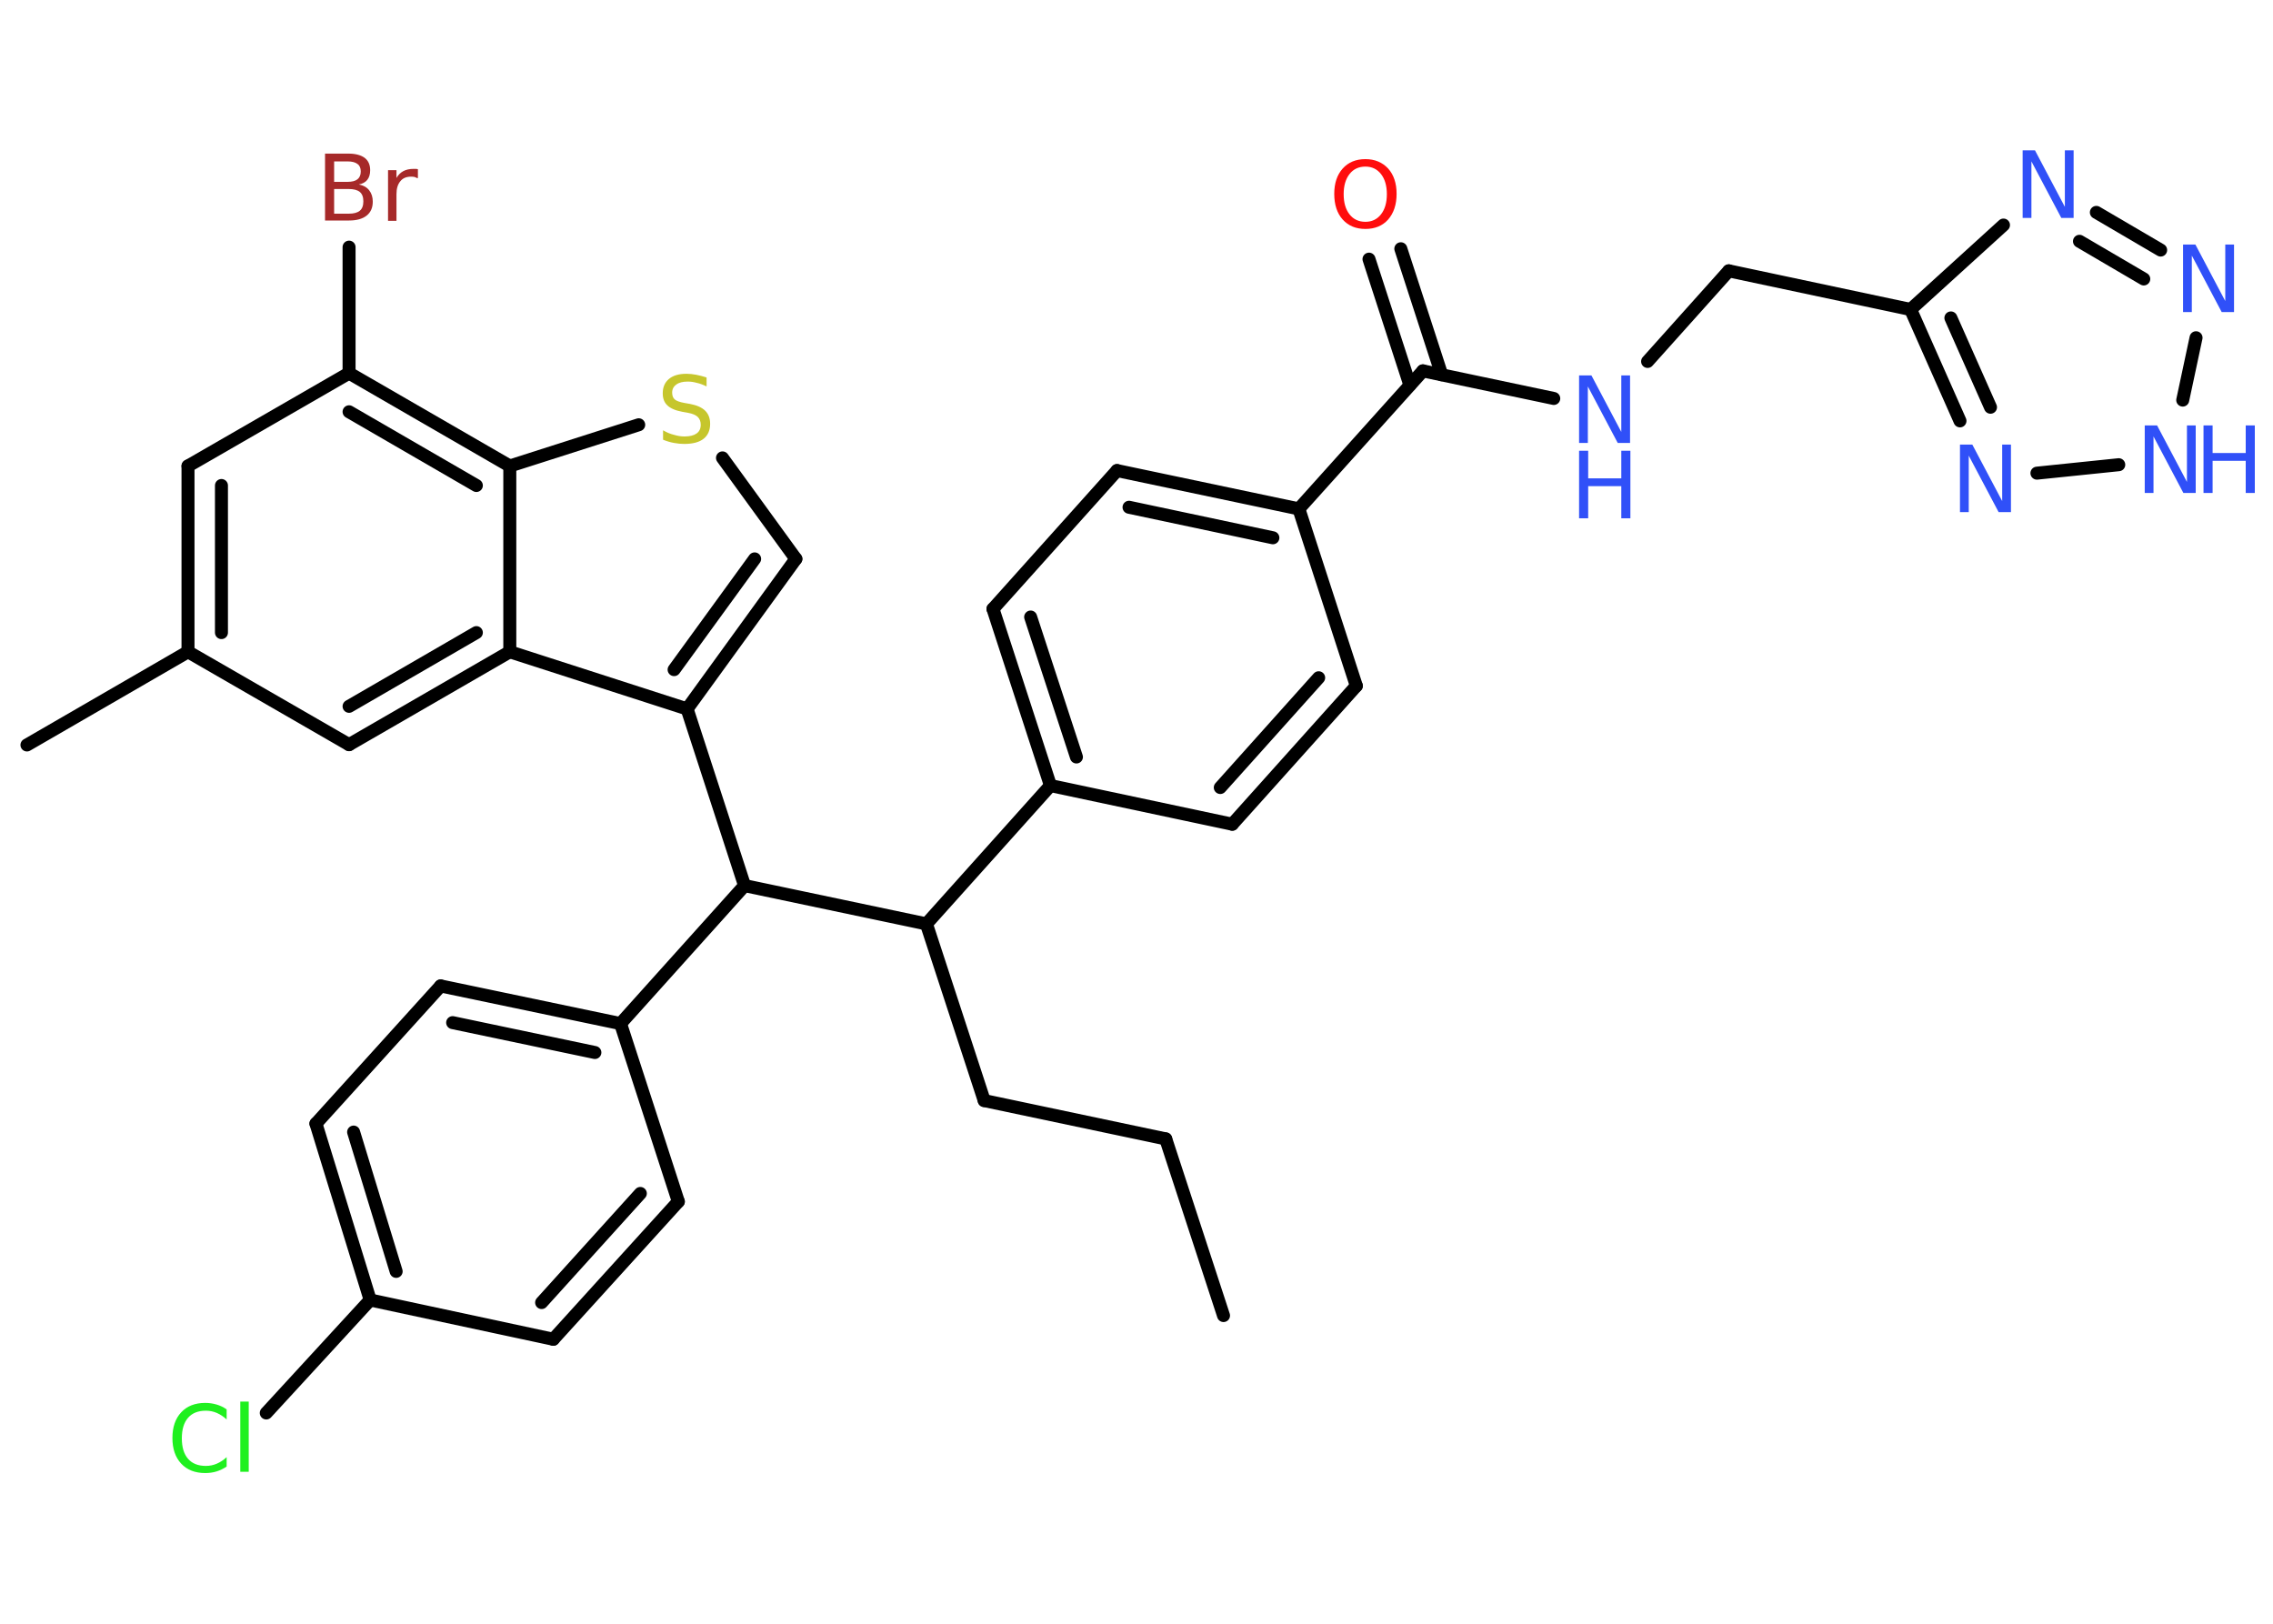 <?xml version='1.0' encoding='UTF-8'?>
<!DOCTYPE svg PUBLIC "-//W3C//DTD SVG 1.1//EN" "http://www.w3.org/Graphics/SVG/1.1/DTD/svg11.dtd">
<svg version='1.2' xmlns='http://www.w3.org/2000/svg' xmlns:xlink='http://www.w3.org/1999/xlink' width='70.0mm' height='50.0mm' viewBox='0 0 70.0 50.0'>
  <desc>Generated by the Chemistry Development Kit (http://github.com/cdk)</desc>
  <g stroke-linecap='round' stroke-linejoin='round' stroke='#000000' stroke-width='.4' fill='#3050F8'>
    <rect x='.0' y='.0' width='70.0' height='50.0' fill='#FFFFFF' stroke='none'/>
    <g id='mol1' class='mol'>
      <line id='mol1bnd1' class='bond' x1='37.68' y1='40.51' x2='35.9' y2='35.07'/>
      <line id='mol1bnd2' class='bond' x1='35.9' y1='35.07' x2='30.31' y2='33.89'/>
      <line id='mol1bnd3' class='bond' x1='30.31' y1='33.89' x2='28.53' y2='28.45'/>
      <line id='mol1bnd4' class='bond' x1='28.53' y1='28.45' x2='32.35' y2='24.19'/>
      <g id='mol1bnd5' class='bond'>
        <line x1='30.58' y1='18.75' x2='32.35' y2='24.19'/>
        <line x1='31.74' y1='19.0' x2='33.15' y2='23.31'/>
      </g>
      <line id='mol1bnd6' class='bond' x1='30.58' y1='18.75' x2='34.4' y2='14.49'/>
      <g id='mol1bnd7' class='bond'>
        <line x1='40.0' y1='15.67' x2='34.4' y2='14.49'/>
        <line x1='39.2' y1='16.56' x2='34.77' y2='15.62'/>
      </g>
      <line id='mol1bnd8' class='bond' x1='40.0' y1='15.67' x2='43.82' y2='11.42'/>
      <g id='mol1bnd9' class='bond'>
        <line x1='43.42' y1='11.86' x2='42.16' y2='7.98'/>
        <line x1='44.4' y1='11.54' x2='43.14' y2='7.66'/>
      </g>
      <line id='mol1bnd10' class='bond' x1='43.82' y1='11.42' x2='47.85' y2='12.27'/>
      <line id='mol1bnd11' class='bond' x1='50.74' y1='11.13' x2='53.24' y2='8.34'/>
      <line id='mol1bnd12' class='bond' x1='53.24' y1='8.34' x2='58.84' y2='9.53'/>
      <line id='mol1bnd13' class='bond' x1='58.84' y1='9.53' x2='61.7' y2='6.93'/>
      <g id='mol1bnd14' class='bond'>
        <line x1='66.54' y1='7.7' x2='64.56' y2='6.54'/>
        <line x1='66.02' y1='8.59' x2='64.04' y2='7.43'/>
      </g>
      <line id='mol1bnd15' class='bond' x1='67.63' y1='10.4' x2='67.22' y2='12.32'/>
      <line id='mol1bnd16' class='bond' x1='65.25' y1='14.31' x2='62.73' y2='14.57'/>
      <g id='mol1bnd17' class='bond'>
        <line x1='58.84' y1='9.53' x2='60.36' y2='12.96'/>
        <line x1='60.08' y1='9.79' x2='61.3' y2='12.54'/>
      </g>
      <line id='mol1bnd18' class='bond' x1='40.0' y1='15.67' x2='41.77' y2='21.12'/>
      <g id='mol1bnd19' class='bond'>
        <line x1='37.95' y1='25.38' x2='41.77' y2='21.12'/>
        <line x1='37.58' y1='24.25' x2='40.61' y2='20.87'/>
      </g>
      <line id='mol1bnd20' class='bond' x1='32.35' y1='24.19' x2='37.95' y2='25.38'/>
      <line id='mol1bnd21' class='bond' x1='28.53' y1='28.45' x2='22.93' y2='27.27'/>
      <line id='mol1bnd22' class='bond' x1='22.93' y1='27.27' x2='19.11' y2='31.52'/>
      <g id='mol1bnd23' class='bond'>
        <line x1='19.11' y1='31.52' x2='13.57' y2='30.36'/>
        <line x1='18.32' y1='32.41' x2='13.94' y2='31.49'/>
      </g>
      <line id='mol1bnd24' class='bond' x1='13.57' y1='30.36' x2='9.73' y2='34.6'/>
      <g id='mol1bnd25' class='bond'>
        <line x1='9.73' y1='34.6' x2='11.4' y2='40.03'/>
        <line x1='10.89' y1='34.86' x2='12.2' y2='39.15'/>
      </g>
      <line id='mol1bnd26' class='bond' x1='11.4' y1='40.03' x2='8.2' y2='43.51'/>
      <line id='mol1bnd27' class='bond' x1='11.4' y1='40.03' x2='17.04' y2='41.24'/>
      <g id='mol1bnd28' class='bond'>
        <line x1='17.04' y1='41.24' x2='20.89' y2='37.0'/>
        <line x1='16.68' y1='40.11' x2='19.72' y2='36.75'/>
      </g>
      <line id='mol1bnd29' class='bond' x1='19.11' y1='31.52' x2='20.89' y2='37.0'/>
      <line id='mol1bnd30' class='bond' x1='22.93' y1='27.27' x2='21.16' y2='21.83'/>
      <g id='mol1bnd31' class='bond'>
        <line x1='21.16' y1='21.83' x2='24.51' y2='17.21'/>
        <line x1='20.76' y1='20.62' x2='23.24' y2='17.21'/>
      </g>
      <line id='mol1bnd32' class='bond' x1='24.51' y1='17.21' x2='22.25' y2='14.1'/>
      <line id='mol1bnd33' class='bond' x1='19.67' y1='13.08' x2='15.7' y2='14.35'/>
      <g id='mol1bnd34' class='bond'>
        <line x1='15.7' y1='14.35' x2='10.75' y2='11.49'/>
        <line x1='14.67' y1='14.95' x2='10.75' y2='12.68'/>
      </g>
      <line id='mol1bnd35' class='bond' x1='10.75' y1='11.49' x2='10.75' y2='7.61'/>
      <line id='mol1bnd36' class='bond' x1='10.75' y1='11.49' x2='5.79' y2='14.35'/>
      <g id='mol1bnd37' class='bond'>
        <line x1='5.79' y1='14.35' x2='5.79' y2='20.07'/>
        <line x1='6.82' y1='14.95' x2='6.82' y2='19.48'/>
      </g>
      <line id='mol1bnd38' class='bond' x1='5.79' y1='20.07' x2='.83' y2='22.94'/>
      <line id='mol1bnd39' class='bond' x1='5.79' y1='20.07' x2='10.75' y2='22.93'/>
      <g id='mol1bnd40' class='bond'>
        <line x1='10.75' y1='22.93' x2='15.7' y2='20.07'/>
        <line x1='10.75' y1='21.75' x2='14.67' y2='19.48'/>
      </g>
      <line id='mol1bnd41' class='bond' x1='21.16' y1='21.83' x2='15.7' y2='20.07'/>
      <line id='mol1bnd42' class='bond' x1='15.7' y1='14.35' x2='15.7' y2='20.07'/>
      <path id='mol1atm10' class='atom' d='M42.05 5.13q-.31 .0 -.49 .23q-.18 .23 -.18 .62q.0 .39 .18 .62q.18 .23 .49 .23q.3 .0 .48 -.23q.18 -.23 .18 -.62q.0 -.39 -.18 -.62q-.18 -.23 -.48 -.23zM42.05 4.9q.43 .0 .7 .29q.26 .29 .26 .78q.0 .49 -.26 .79q-.26 .29 -.7 .29q-.44 .0 -.7 -.29q-.26 -.29 -.26 -.79q.0 -.49 .26 -.78q.26 -.29 .7 -.29z' stroke='none' fill='#FF0D0D'/>
      <g id='mol1atm11' class='atom'>
        <path d='M48.63 11.56h.38l.92 1.74v-1.74h.27v2.08h-.38l-.92 -1.74v1.74h-.27v-2.08z' stroke='none'/>
        <path d='M48.63 13.88h.28v.85h1.02v-.85h.28v2.08h-.28v-.99h-1.02v.99h-.28v-2.08z' stroke='none'/>
      </g>
      <path id='mol1atm14' class='atom' d='M62.29 4.63h.38l.92 1.74v-1.74h.27v2.08h-.38l-.92 -1.74v1.74h-.27v-2.08z' stroke='none'/>
      <path id='mol1atm15' class='atom' d='M67.23 7.53h.38l.92 1.74v-1.74h.27v2.08h-.38l-.92 -1.74v1.74h-.27v-2.08z' stroke='none'/>
      <g id='mol1atm16' class='atom'>
        <path d='M66.05 13.1h.38l.92 1.74v-1.74h.27v2.08h-.38l-.92 -1.74v1.74h-.27v-2.08z' stroke='none'/>
        <path d='M67.86 13.1h.28v.85h1.02v-.85h.28v2.08h-.28v-.99h-1.02v.99h-.28v-2.08z' stroke='none'/>
      </g>
      <path id='mol1atm17' class='atom' d='M60.36 13.69h.38l.92 1.74v-1.74h.27v2.08h-.38l-.92 -1.74v1.74h-.27v-2.08z' stroke='none'/>
      <path id='mol1atm25' class='atom' d='M6.98 43.41v.3q-.14 -.13 -.3 -.2q-.16 -.07 -.34 -.07q-.36 .0 -.55 .22q-.19 .22 -.19 .63q.0 .41 .19 .63q.19 .22 .55 .22q.18 .0 .34 -.07q.16 -.07 .3 -.2v.29q-.15 .1 -.31 .15q-.16 .05 -.35 .05q-.47 .0 -.74 -.29q-.27 -.29 -.27 -.79q.0 -.5 .27 -.79q.27 -.29 .74 -.29q.18 .0 .35 .05q.17 .05 .31 .15zM7.4 43.16h.26v2.16h-.26v-2.16z' stroke='none' fill='#1FF01F'/>
      <path id='mol1atm30' class='atom' d='M21.76 11.63v.27q-.16 -.08 -.3 -.11q-.14 -.04 -.28 -.04q-.23 .0 -.35 .09q-.13 .09 -.13 .25q.0 .14 .08 .21q.08 .07 .31 .11l.17 .03q.31 .06 .46 .21q.15 .15 .15 .4q.0 .3 -.2 .46q-.2 .16 -.6 .16q-.15 .0 -.31 -.03q-.17 -.03 -.34 -.1v-.29q.17 .1 .34 .14q.16 .05 .32 .05q.24 .0 .37 -.09q.13 -.09 .13 -.27q.0 -.15 -.09 -.24q-.09 -.09 -.31 -.13l-.17 -.03q-.32 -.06 -.46 -.2q-.14 -.13 -.14 -.37q.0 -.28 .19 -.44q.19 -.16 .54 -.16q.14 .0 .3 .03q.15 .03 .31 .08z' stroke='none' fill='#C6C62C'/>
      <path id='mol1atm33' class='atom' d='M10.29 5.82v.76h.45q.23 .0 .34 -.09q.11 -.09 .11 -.29q.0 -.2 -.11 -.29q-.11 -.09 -.34 -.09h-.45zM10.29 4.97v.63h.41q.21 .0 .31 -.08q.1 -.08 .1 -.24q.0 -.16 -.1 -.23q-.1 -.08 -.31 -.08h-.41zM10.01 4.73h.72q.32 .0 .5 .13q.17 .13 .17 .38q.0 .19 -.09 .3q-.09 .11 -.26 .14q.21 .04 .32 .18q.11 .14 .11 .35q.0 .28 -.19 .43q-.19 .15 -.54 .15h-.74v-2.08zM12.86 5.49q-.04 -.02 -.09 -.04q-.05 -.01 -.11 -.01q-.22 .0 -.33 .14q-.12 .14 -.12 .4v.82h-.26v-1.56h.26v.24q.08 -.14 .21 -.21q.13 -.07 .32 -.07q.03 .0 .06 .0q.03 .0 .07 .01v.26z' stroke='none' fill='#A62929'/>
    </g>
  </g>
</svg>
